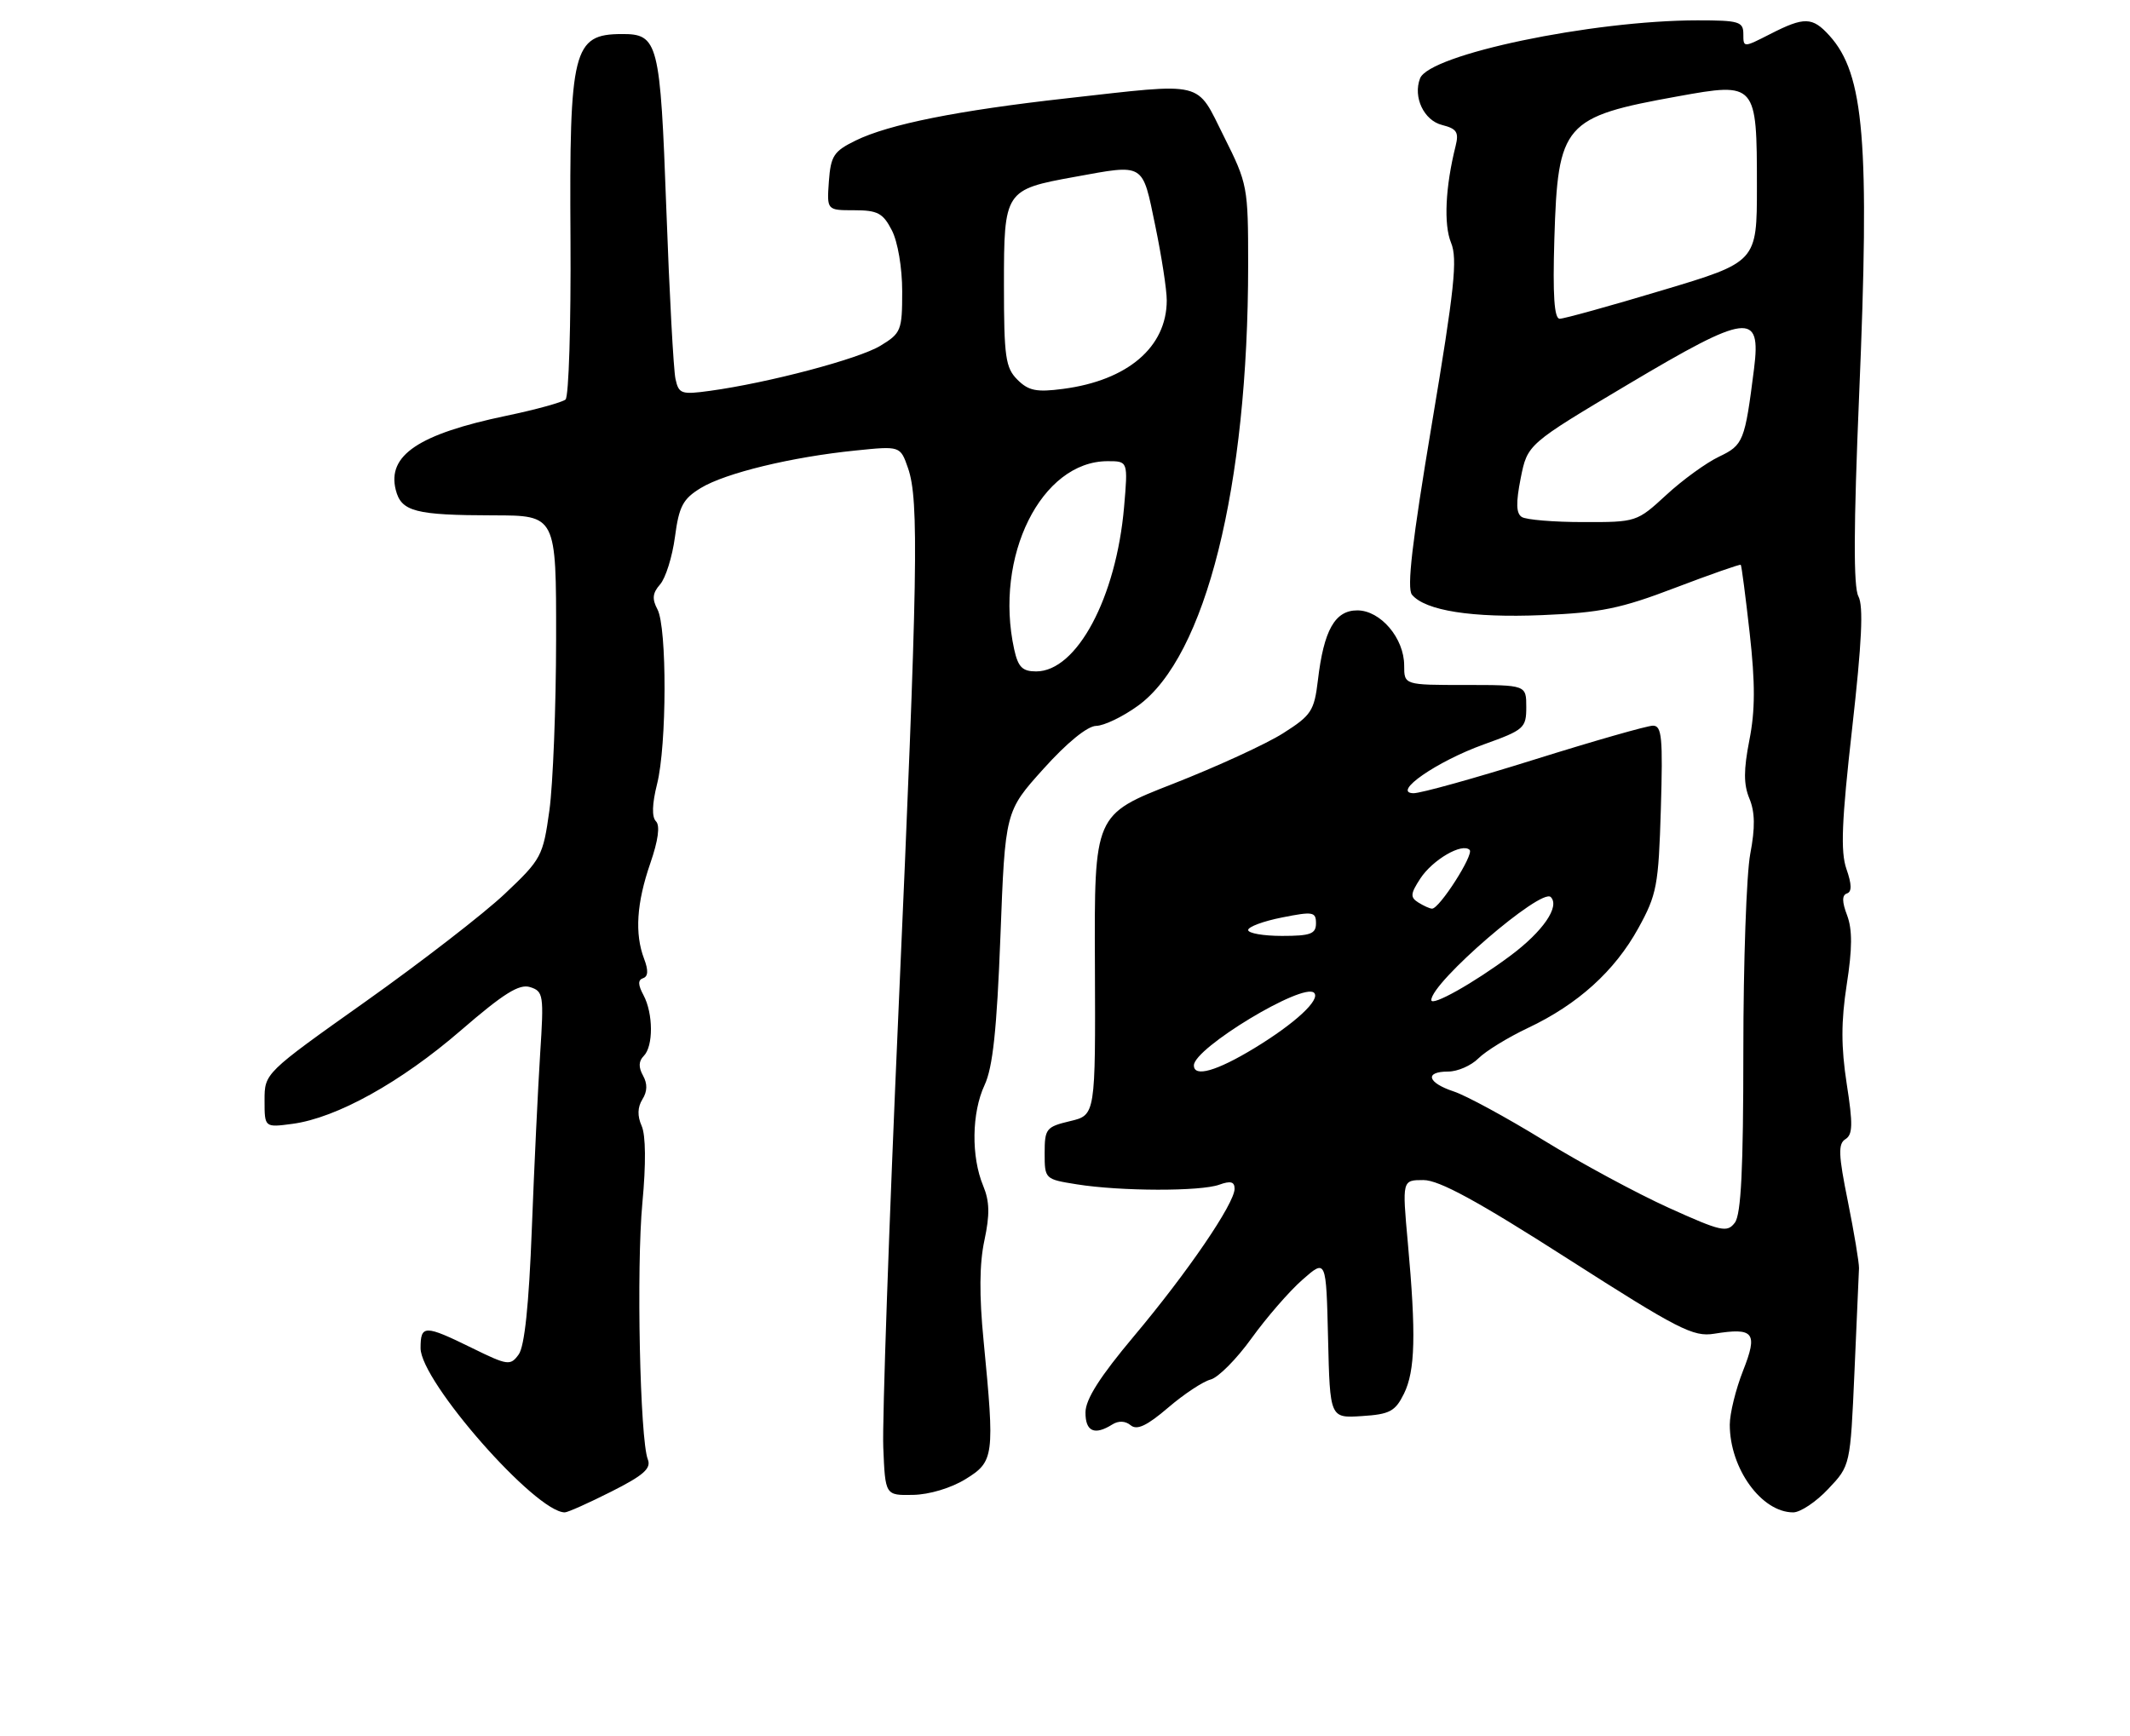 <?xml version="1.0" encoding="UTF-8" standalone="no"?>
<!DOCTYPE svg PUBLIC "-//W3C//DTD SVG 1.1//EN" "http://www.w3.org/Graphics/SVG/1.1/DTD/svg11.dtd" >
<svg xmlns="http://www.w3.org/2000/svg" xmlns:xlink="http://www.w3.org/1999/xlink" version="1.1" viewBox="0 0 314 256">
 <g >
 <path fill="currentColor"
d=" M 90.11 219.94 C 94.86 217.55 96.03 216.52 95.50 215.19 C 94.34 212.26 93.80 186.90 94.70 177.35 C 95.24 171.62 95.20 167.38 94.59 166.01 C 93.94 164.55 93.98 163.26 94.70 162.10 C 95.44 160.93 95.46 159.79 94.79 158.59 C 94.11 157.37 94.14 156.46 94.90 155.70 C 96.33 154.27 96.31 149.45 94.86 146.73 C 94.04 145.20 94.02 144.49 94.81 144.23 C 95.55 143.98 95.60 143.07 94.95 141.37 C 93.55 137.68 93.84 133.15 95.87 127.28 C 97.03 123.92 97.33 121.73 96.70 121.10 C 96.07 120.47 96.13 118.53 96.86 115.62 C 98.31 109.90 98.34 92.51 96.92 89.85 C 96.10 88.31 96.19 87.44 97.31 86.17 C 98.12 85.25 99.11 82.10 99.50 79.17 C 100.10 74.64 100.68 73.56 103.32 71.95 C 106.94 69.75 116.70 67.38 126.11 66.43 C 132.72 65.75 132.72 65.75 133.86 69.03 C 135.50 73.73 135.31 84.57 132.46 148.90 C 131.06 180.47 130.05 209.50 130.21 213.40 C 130.50 220.50 130.50 220.50 134.60 220.42 C 136.99 220.38 140.22 219.41 142.35 218.09 C 146.55 215.50 146.65 214.71 145.00 197.70 C 144.34 191.01 144.38 186.31 145.12 182.89 C 145.93 179.09 145.89 177.15 144.94 174.85 C 143.15 170.55 143.24 164.08 145.14 160.00 C 146.36 157.39 146.95 151.84 147.48 138.07 C 148.18 119.63 148.18 119.63 153.84 113.35 C 157.30 109.50 160.31 107.05 161.60 107.03 C 162.75 107.01 165.53 105.68 167.76 104.06 C 177.74 96.83 184.00 71.77 184.00 39.03 C 184.00 27.54 183.92 27.10 180.43 20.13 C 176.26 11.80 177.88 12.19 157.22 14.50 C 141.20 16.29 131.04 18.32 126.14 20.72 C 122.91 22.30 122.47 22.98 122.19 26.75 C 121.89 31.00 121.89 31.00 125.92 31.00 C 129.37 31.00 130.17 31.42 131.47 33.95 C 132.35 35.64 133.00 39.48 133.00 42.97 C 133.00 48.72 132.84 49.13 129.79 50.98 C 126.59 52.93 113.28 56.45 104.66 57.63 C 100.44 58.21 100.06 58.08 99.58 55.88 C 99.29 54.57 98.68 43.31 98.23 30.85 C 97.33 6.14 97.04 4.99 91.63 5.02 C 84.48 5.05 83.92 7.31 84.10 35.20 C 84.18 47.83 83.85 58.49 83.37 58.91 C 82.89 59.32 78.95 60.41 74.62 61.31 C 61.72 64.01 57.06 67.13 58.34 72.23 C 59.15 75.43 61.20 75.97 72.75 75.99 C 82.00 76.00 82.00 76.00 81.98 94.25 C 81.97 104.29 81.52 115.65 80.99 119.50 C 80.05 126.25 79.82 126.69 74.41 131.80 C 71.33 134.71 62.10 141.85 53.90 147.67 C 39.00 158.24 39.00 158.24 39.00 162.25 C 39.00 166.26 39.00 166.26 43.12 165.71 C 49.62 164.84 59.08 159.59 67.93 151.94 C 74.27 146.46 76.55 145.04 78.15 145.55 C 80.11 146.17 80.19 146.72 79.63 155.35 C 79.31 160.38 78.75 172.03 78.40 181.22 C 77.97 192.44 77.33 198.53 76.46 199.72 C 75.24 201.40 74.85 201.35 69.56 198.75 C 62.59 195.33 62.00 195.33 62.00 198.79 C 62.00 203.68 78.96 223.00 83.26 223.00 C 83.70 223.00 86.78 221.62 90.11 219.94 Z  M 269.51 219.55 C 272.77 216.11 272.77 216.11 273.38 202.30 C 273.72 194.71 274.02 187.82 274.05 187.00 C 274.07 186.18 273.33 181.74 272.41 177.15 C 271.01 170.26 270.95 168.65 272.05 167.97 C 273.13 167.30 273.17 165.77 272.24 159.82 C 271.40 154.36 271.40 150.64 272.24 145.18 C 273.07 139.87 273.08 137.06 272.30 134.97 C 271.53 132.96 271.53 131.99 272.27 131.74 C 273.01 131.50 272.99 130.40 272.20 128.14 C 271.31 125.58 271.49 121.13 273.04 107.39 C 274.47 94.70 274.73 89.36 273.96 87.93 C 273.22 86.54 273.25 77.74 274.07 58.23 C 275.65 20.85 274.83 10.93 269.69 5.25 C 267.18 2.48 265.99 2.45 260.96 5.02 C 257.00 7.04 257.00 7.04 257.00 5.02 C 257.00 3.19 256.36 3.00 250.25 3.00 C 234.68 3.01 210.69 8.03 209.34 11.56 C 208.28 14.32 209.91 17.76 212.59 18.43 C 214.76 18.98 215.09 19.50 214.58 21.54 C 213.07 27.56 212.81 33.12 213.91 35.79 C 214.89 38.16 214.42 42.59 211.08 62.51 C 208.17 79.89 207.37 86.74 208.15 87.69 C 210.11 90.04 217.01 91.13 227.33 90.70 C 235.98 90.34 238.91 89.74 246.95 86.67 C 252.15 84.69 256.50 83.17 256.62 83.28 C 256.74 83.40 257.33 87.96 257.94 93.40 C 258.76 100.75 258.75 104.80 257.89 109.13 C 257.03 113.53 257.03 115.66 257.89 117.74 C 258.72 119.74 258.76 122.02 258.02 125.89 C 257.46 128.85 257.00 141.93 257.00 154.95 C 257.00 172.33 256.67 179.06 255.75 180.28 C 254.61 181.79 253.76 181.60 246.00 178.09 C 241.32 175.97 233.03 171.50 227.57 168.14 C 222.10 164.78 216.14 161.54 214.32 160.94 C 210.41 159.65 209.95 158.00 213.50 158.00 C 214.87 158.00 216.87 157.13 217.94 156.06 C 219.01 154.99 222.29 152.97 225.23 151.58 C 232.60 148.10 238.03 143.19 241.52 136.86 C 244.25 131.90 244.50 130.59 244.84 119.25 C 245.15 108.77 244.99 107.00 243.68 107.00 C 242.84 107.00 234.97 109.25 226.19 112.00 C 217.42 114.75 209.40 116.98 208.37 116.96 C 205.11 116.90 211.80 112.26 218.75 109.76 C 224.68 107.63 225.00 107.35 225.00 104.26 C 225.00 101.00 225.00 101.00 216.00 101.00 C 207.00 101.00 207.00 101.00 207.00 98.13 C 207.00 94.10 203.51 90.00 200.09 90.00 C 196.79 90.00 195.15 92.91 194.28 100.32 C 193.74 104.83 193.31 105.48 189.15 108.12 C 186.65 109.71 179.36 113.05 172.96 115.56 C 161.31 120.11 161.31 120.11 161.41 142.27 C 161.50 164.42 161.50 164.42 157.75 165.31 C 154.22 166.15 154.00 166.43 154.00 170.04 C 154.00 173.85 154.04 173.88 158.75 174.63 C 165.18 175.66 176.99 175.69 179.75 174.68 C 181.41 174.08 182.00 174.24 182.00 175.28 C 182.00 177.45 175.09 187.58 167.18 197.00 C 162.16 202.98 160.03 206.32 160.02 208.25 C 160.00 211.08 161.35 211.69 163.97 210.04 C 164.89 209.46 165.90 209.50 166.69 210.16 C 167.61 210.92 169.08 210.23 172.20 207.56 C 174.53 205.56 177.36 203.69 178.47 203.41 C 179.59 203.12 182.30 200.39 184.50 197.33 C 186.70 194.28 190.07 190.39 192.00 188.70 C 195.50 185.62 195.50 185.62 195.78 197.36 C 196.06 209.11 196.06 209.11 200.77 208.80 C 204.87 208.54 205.68 208.11 206.97 205.50 C 208.63 202.13 208.77 196.75 207.54 183.25 C 206.70 174.00 206.70 174.00 209.84 174.00 C 212.15 174.00 217.84 177.10 231.13 185.61 C 247.40 196.02 249.62 197.16 252.69 196.66 C 258.58 195.71 259.18 196.48 256.95 202.13 C 255.88 204.85 255.00 208.42 255.00 210.07 C 255.00 216.53 259.68 223.00 264.35 223.00 C 265.40 223.00 267.73 221.45 269.51 219.55 Z  M 149.51 95.75 C 146.51 82.08 153.50 68.00 163.29 68.00 C 166.29 68.00 166.29 68.00 165.71 74.75 C 164.55 88.13 158.74 99.00 152.75 99.00 C 150.72 99.00 150.09 98.37 149.51 95.75 Z  M 149.98 55.98 C 148.23 54.23 148.00 52.63 148.00 42.02 C 148.00 28.12 148.11 27.95 158.43 26.08 C 168.81 24.19 168.37 23.92 170.30 33.25 C 171.24 37.79 172.01 42.76 172.00 44.30 C 171.99 51.18 166.24 56.09 156.73 57.34 C 152.79 57.86 151.62 57.62 149.98 55.98 Z  M 176.00 157.09 C 176.00 154.54 192.13 144.80 193.72 146.39 C 194.72 147.39 190.92 150.90 184.92 154.55 C 179.34 157.94 176.00 158.89 176.00 157.09 Z  M 211.00 147.46 C 211.00 144.85 227.21 130.87 228.61 132.27 C 229.99 133.66 227.46 137.34 222.67 140.91 C 217.24 144.96 211.00 148.46 211.00 147.46 Z  M 184.00 137.13 C 184.00 136.66 186.25 135.82 189.00 135.28 C 193.56 134.37 194.00 134.45 194.00 136.14 C 194.00 137.70 193.20 138.00 189.00 138.00 C 186.25 138.00 184.00 137.61 184.00 137.13 Z  M 209.08 133.07 C 207.87 132.31 207.92 131.78 209.38 129.54 C 211.20 126.76 215.56 124.23 216.65 125.32 C 217.32 125.99 212.19 134.01 211.11 133.98 C 210.78 133.98 209.86 133.56 209.08 133.07 Z  M 224.34 76.23 C 223.50 75.70 223.46 74.15 224.18 70.50 C 225.18 65.50 225.18 65.50 240.03 56.66 C 257.67 46.17 259.64 45.93 258.58 54.35 C 257.22 65.09 257.01 65.62 253.41 67.34 C 251.52 68.24 248.02 70.78 245.63 72.99 C 241.31 76.97 241.21 77.00 233.39 76.98 C 229.05 76.98 224.98 76.64 224.34 76.23 Z  M 229.14 35.21 C 229.66 18.21 230.50 17.24 247.37 14.20 C 258.91 12.11 259.00 12.22 259.00 27.51 C 259.00 38.63 259.00 38.63 245.03 42.81 C 237.35 45.12 230.55 47.00 229.93 47.00 C 229.12 47.00 228.89 43.56 229.14 35.21 Z "/>
</g>
</svg>